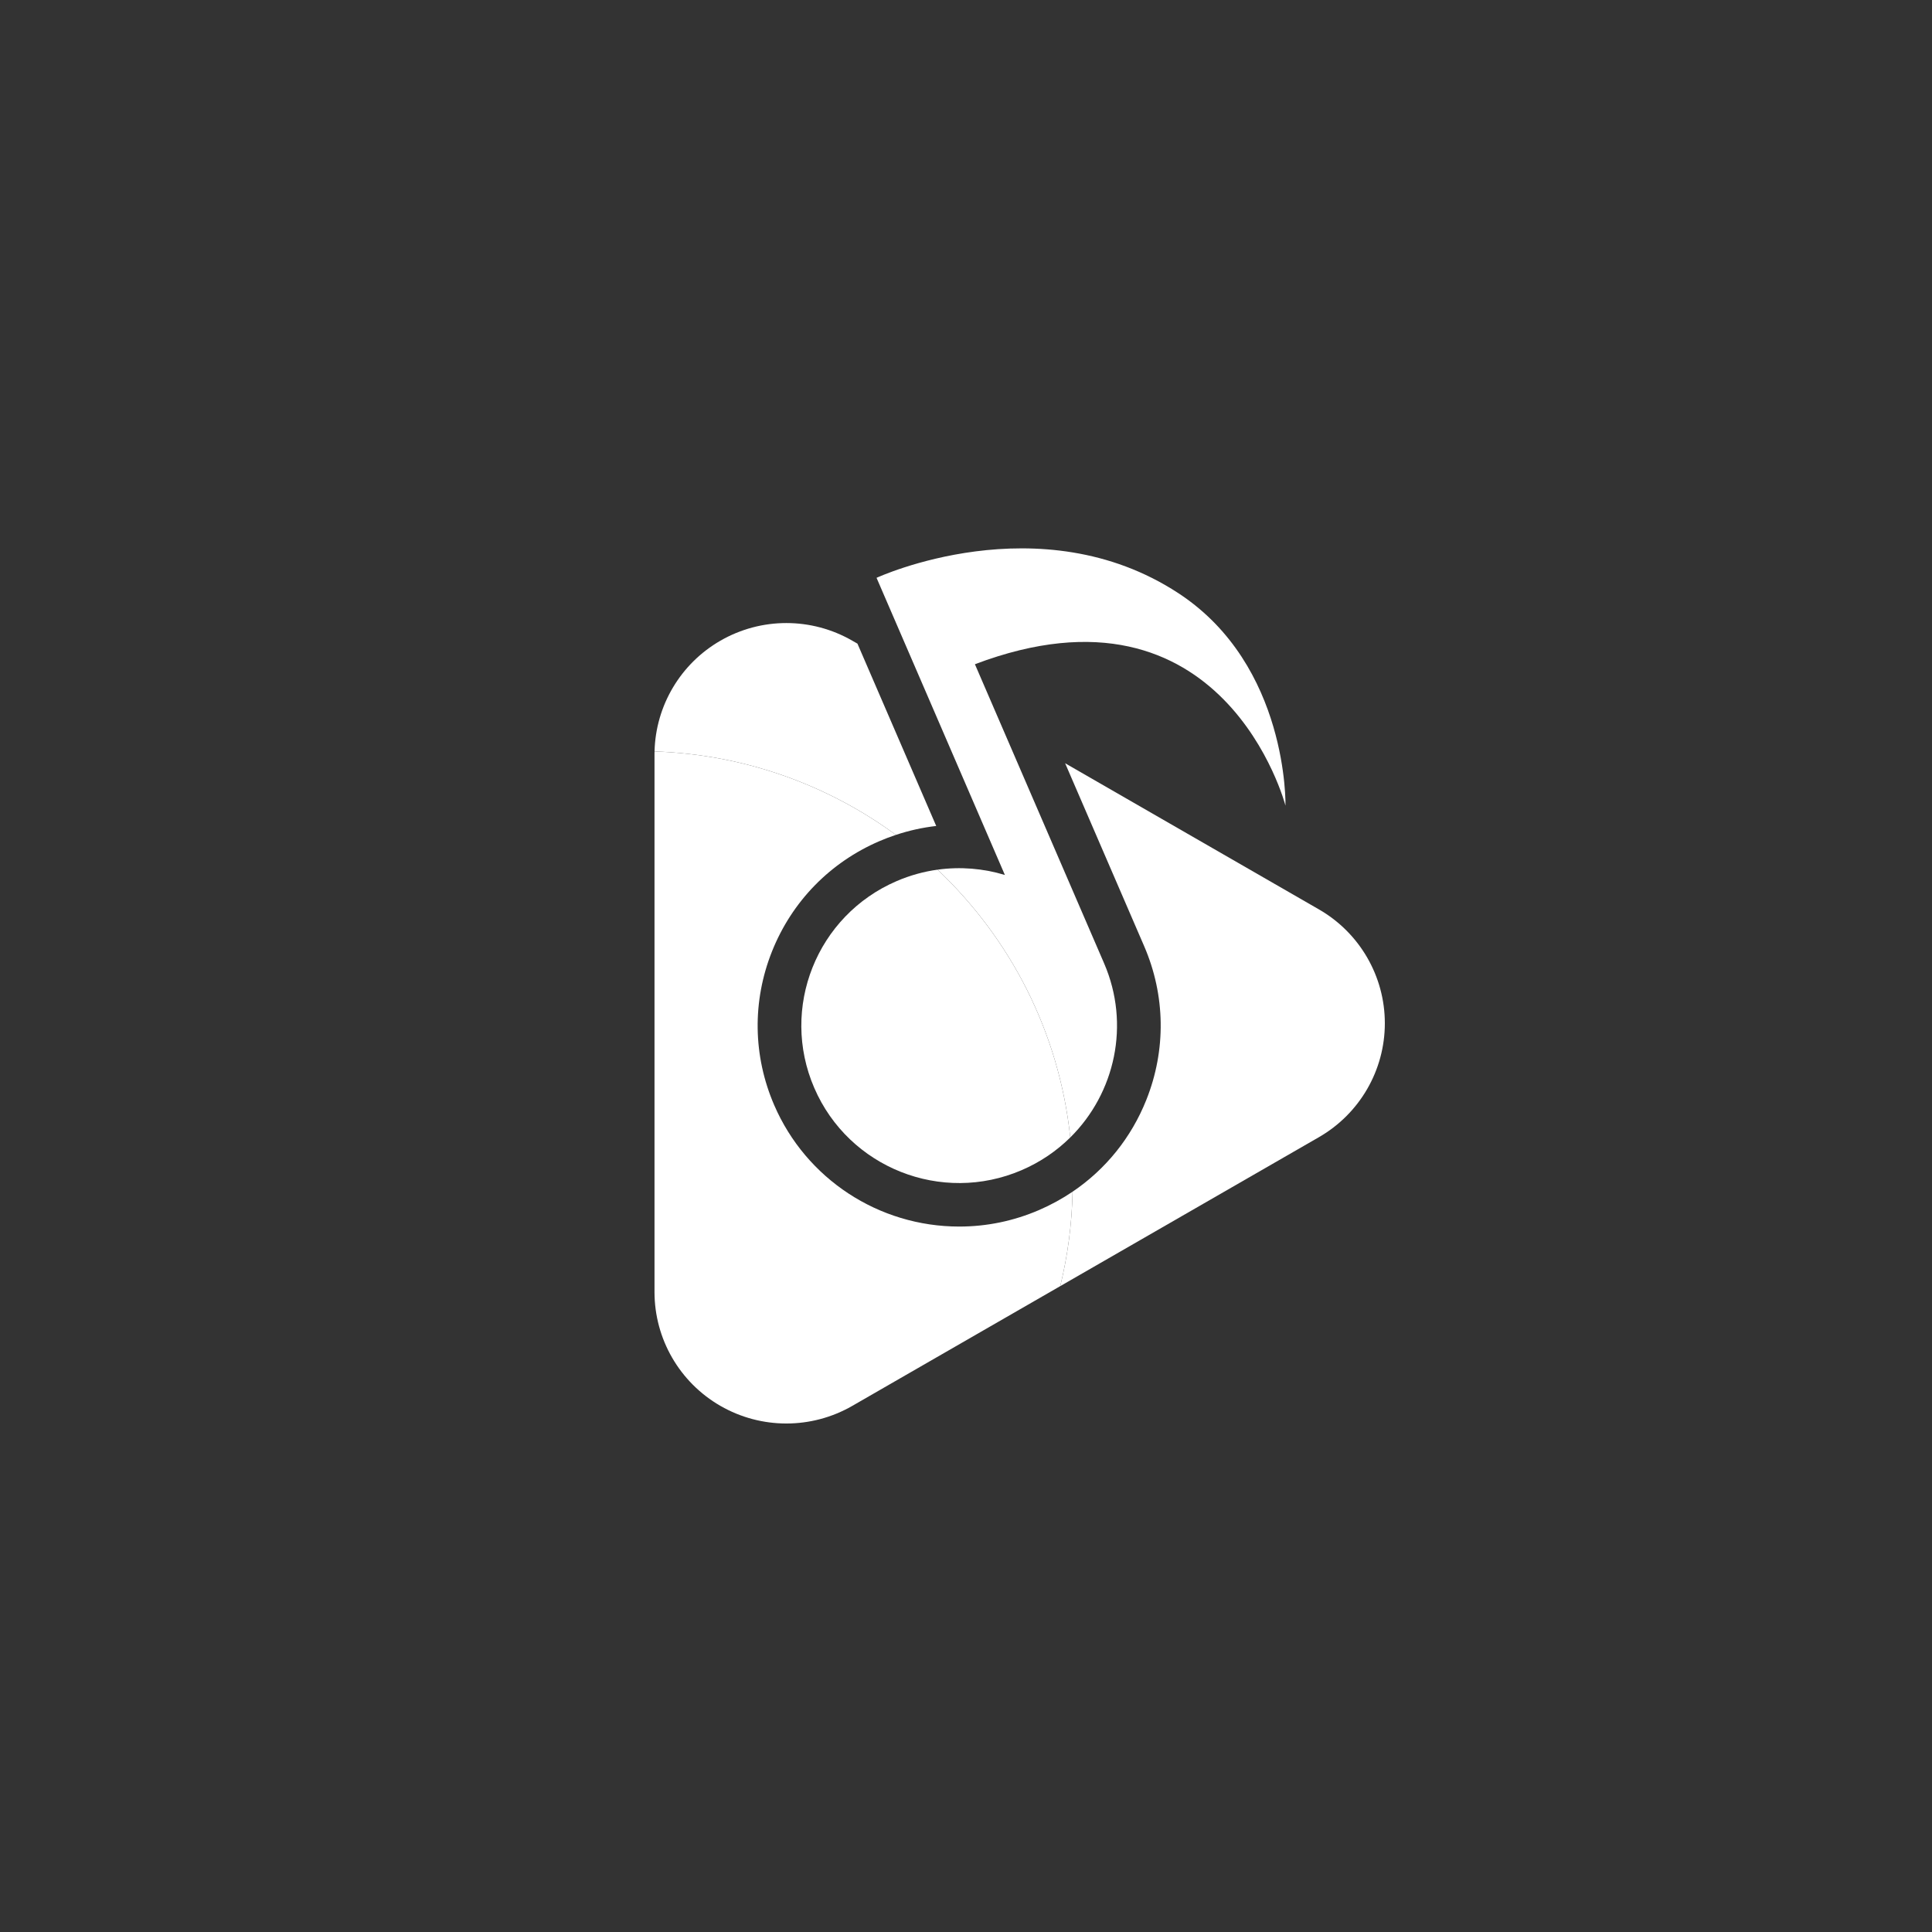 <svg xmlns="http://www.w3.org/2000/svg" xmlns:xlink="http://www.w3.org/1999/xlink" width="500" zoomAndPan="magnify" viewBox="0 0 375 375" height="500" preserveAspectRatio="xMidYMid meet" version="1.0"><rect x="0" y="0" width="375" height="375" fill="#333333" stroke="none"/><defs><clipPath id="592656f2e6"><path d="M 127.043 120 L 182 120 L 182 163 L 127.043 163 Z M 127.043 120 " clip-rule="nonzero"/></clipPath><clipPath id="f65032bd5a"><path d="M 127.043 145 L 209 145 L 209 277 L 127.043 277 Z M 127.043 145 " clip-rule="nonzero"/></clipPath><clipPath id="15503a350b"><path d="M 205 148 L 268.793 148 L 268.793 250 L 205 250 Z M 205 148 " clip-rule="nonzero"/></clipPath></defs><g clip-path="url(#592656f2e6)"><path fill="#ffffff" d="M 181.719 160.32 L 166.43 124.93 L 165.426 124.355 C 157.508 119.793 147.754 119.793 139.836 124.355 C 132.094 128.812 127.262 136.969 127.047 145.852 C 144.547 146.441 160.688 152.367 173.891 162.051 C 176.445 161.203 179.062 160.625 181.719 160.32 " fill-opacity="1" fill-rule="nonzero"/></g><g clip-path="url(#f65032bd5a)"><path fill="#ffffff" d="M 201.648 234.883 C 196.719 237 191.52 238.074 186.191 238.074 C 170.559 238.074 156.457 228.82 150.273 214.504 C 146.141 204.941 145.988 194.34 149.848 184.66 C 153.707 174.984 161.113 167.383 170.703 163.262 C 171.754 162.809 172.816 162.406 173.891 162.051 C 160.688 152.367 144.547 146.441 127.047 145.852 C 127.043 146.055 127.039 146.258 127.039 146.461 L 127.039 250.773 C 127.039 259.895 131.914 268.324 139.836 272.883 C 147.754 277.441 157.508 277.441 165.426 272.883 L 205.793 249.637 C 207.238 243.75 208.059 237.617 208.184 231.312 C 206.145 232.688 203.957 233.887 201.648 234.883 " fill-opacity="1" fill-rule="nonzero"/></g><g clip-path="url(#15503a350b)"><path fill="#ffffff" d="M 256 176.512 L 206.742 148.148 L 222.078 183.641 C 226.211 193.203 226.363 203.801 222.504 213.48 C 219.574 220.828 214.602 226.973 208.184 231.312 C 208.059 237.617 207.238 243.75 205.793 249.637 L 256 220.727 C 263.918 216.164 268.797 207.738 268.797 198.617 C 268.797 189.5 263.918 181.07 256 176.512 " fill-opacity="1" fill-rule="nonzero"/></g><path fill="#ffffff" d="M 158.047 211.16 C 164.738 226.66 182.762 233.805 198.297 227.129 C 201.922 225.57 205.094 223.398 207.738 220.781 C 205.59 200.387 196.113 182.172 181.98 168.801 C 179.312 169.168 176.648 169.898 174.051 171.016 C 158.516 177.691 151.348 195.668 158.047 211.16 " fill-opacity="1" fill-rule="nonzero"/><path fill="#ffffff" d="M 207.738 220.781 C 216.422 212.195 219.438 198.859 214.305 186.98 L 189.23 128.926 C 237.633 110.602 249.512 156.379 249.512 156.379 C 249.512 156.379 250.125 129.191 228.777 115.172 C 201.82 97.469 170.137 112.156 170.137 112.156 L 180.422 135.961 L 195.047 169.832 C 190.875 168.566 186.422 168.188 181.98 168.801 C 196.113 182.172 205.59 200.387 207.738 220.781 " fill-opacity="1" fill-rule="nonzero"/></svg>